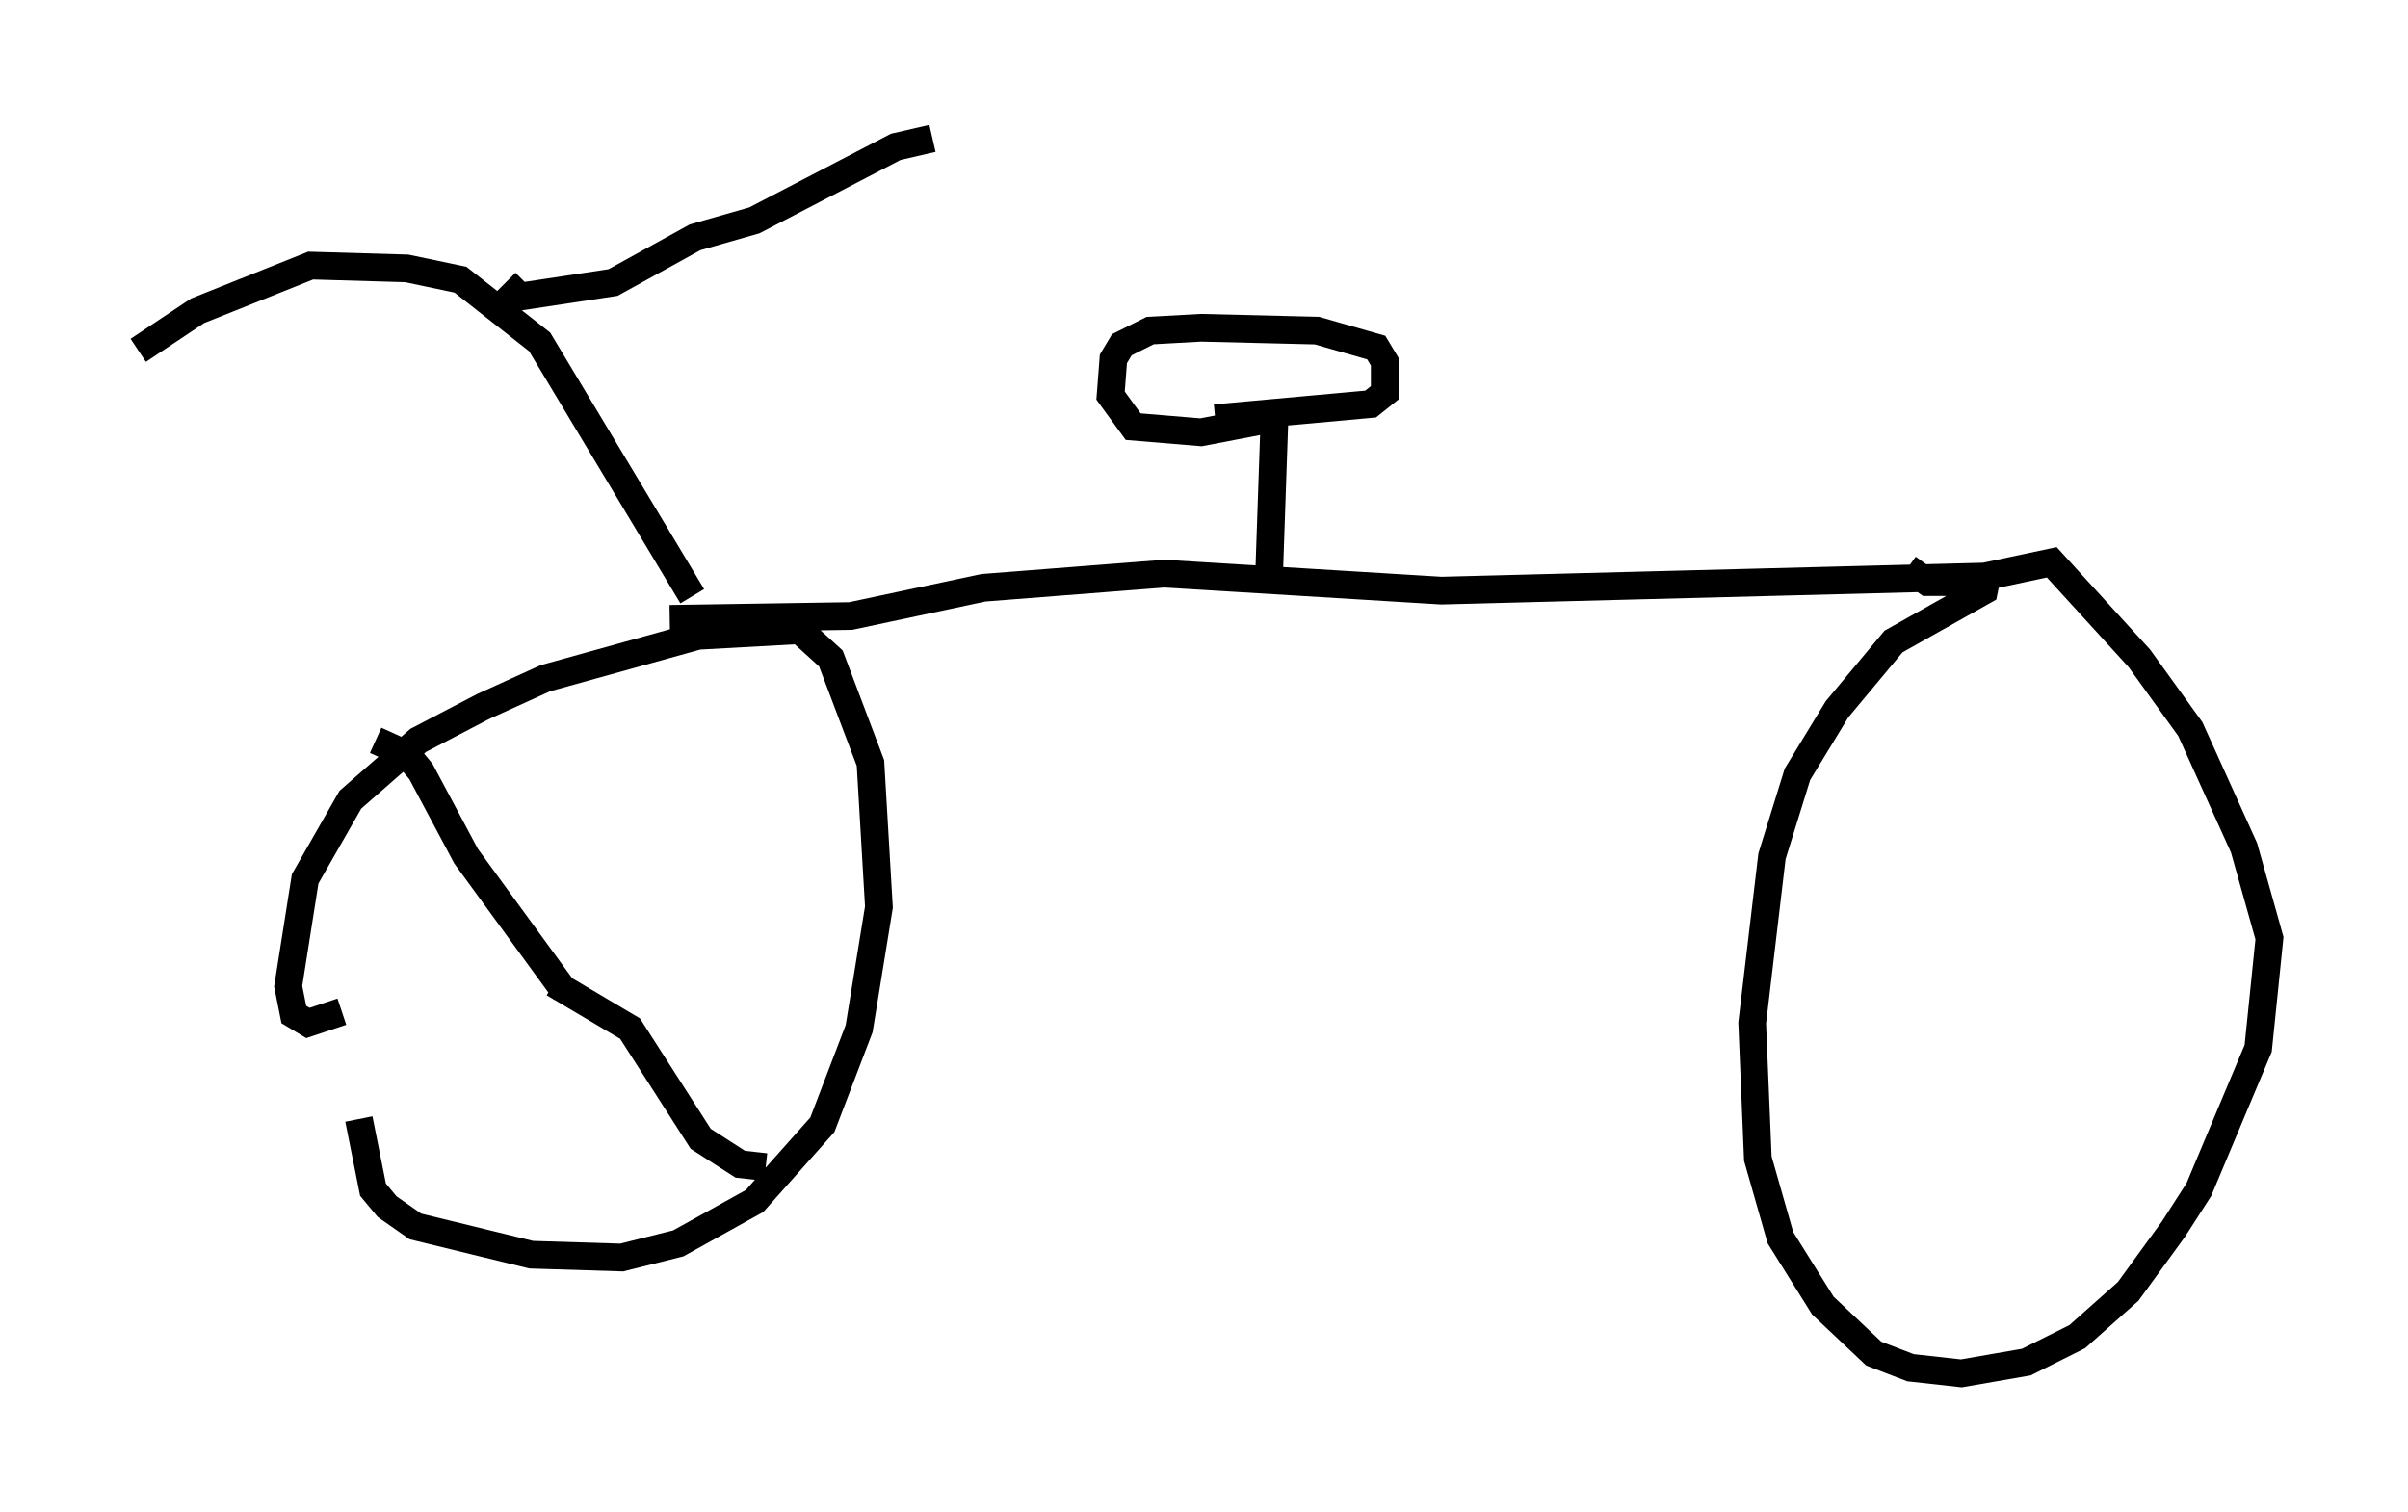 <?xml version="1.0" encoding="utf-8" ?>
<svg baseProfile="full" height="54.611" version="1.1" width="86.972" xmlns="http://www.w3.org/2000/svg" xmlns:ev="http://www.w3.org/2001/xml-events" xmlns:xlink="http://www.w3.org/1999/xlink"><defs /><rect fill="white" height="54.611" width="86.972" x="0" y="0" /><path d="M12.758, 33.89 m0.204, 6.533 l0.51, 2.552 0.51, 0.613 l1.021, 0.715 4.185, 1.021 l3.267, 0.102 2.042, -0.51 l2.756, -1.531 2.45, -2.756 l1.327, -3.471 0.715, -4.39 l-0.306, -5.206 -1.429, -3.777 l-1.123, -1.021 -3.675, 0.204 l-5.513, 1.531 -2.246, 1.021 l-2.348, 1.225 -2.45, 2.144 l-1.633, 2.858 -0.613, 3.879 l0.204, 1.021 0.51, 0.306 l1.225, -0.408 m11.842, -14.19 l6.533, -0.102 4.798, -1.021 l6.533, -0.51 10.004, 0.613 l19.702, -0.51 -0.102, 0.51 l-3.267, 1.838 -2.042, 2.45 l-1.429, 2.348 -0.919, 2.96 l-0.715, 6.023 0.204, 4.9 l0.817, 2.858 1.531, 2.45 l1.838, 1.735 1.327, 0.51 l1.838, 0.204 2.348, -0.408 l1.838, -0.919 1.838, -1.633 l1.633, -2.246 0.919, -1.429 l2.144, -5.104 0.408, -3.981 l-0.919, -3.267 -1.94, -4.288 l-1.838, -2.552 -3.165, -3.471 l-3.369, 0.715 -1.123, 0.0 l-0.715, -0.51 m-23.071, 0.51 l0.204, -5.921 -2.654, 0.51 l-2.45, -0.204 -0.817, -1.123 l0.102, -1.327 0.306, -0.51 l1.021, -0.51 1.838, -0.102 l4.185, 0.102 2.144, 0.613 l0.306, 0.51 0.0, 1.123 l-0.51, 0.408 -5.615, 0.51 m-18.886, 6.431 l-5.513, -9.188 -2.858, -2.246 l-1.94, -0.408 -3.471, -0.102 l-4.083, 1.633 -2.144, 1.429 m13.271, -2.45 l0.51, 0.51 3.369, -0.51 l2.96, -1.633 2.144, -0.613 l5.104, -2.654 1.327, -0.306 m-13.271, 30.83 l-3.573, -4.9 -1.633, -3.063 l-0.51, -0.613 -1.123, -0.51 m6.431, 8.779 l2.756, 1.633 2.552, 3.981 l1.429, 0.919 0.919, 0.102 " fill="none" stroke="black" stroke-width="1" /></svg>